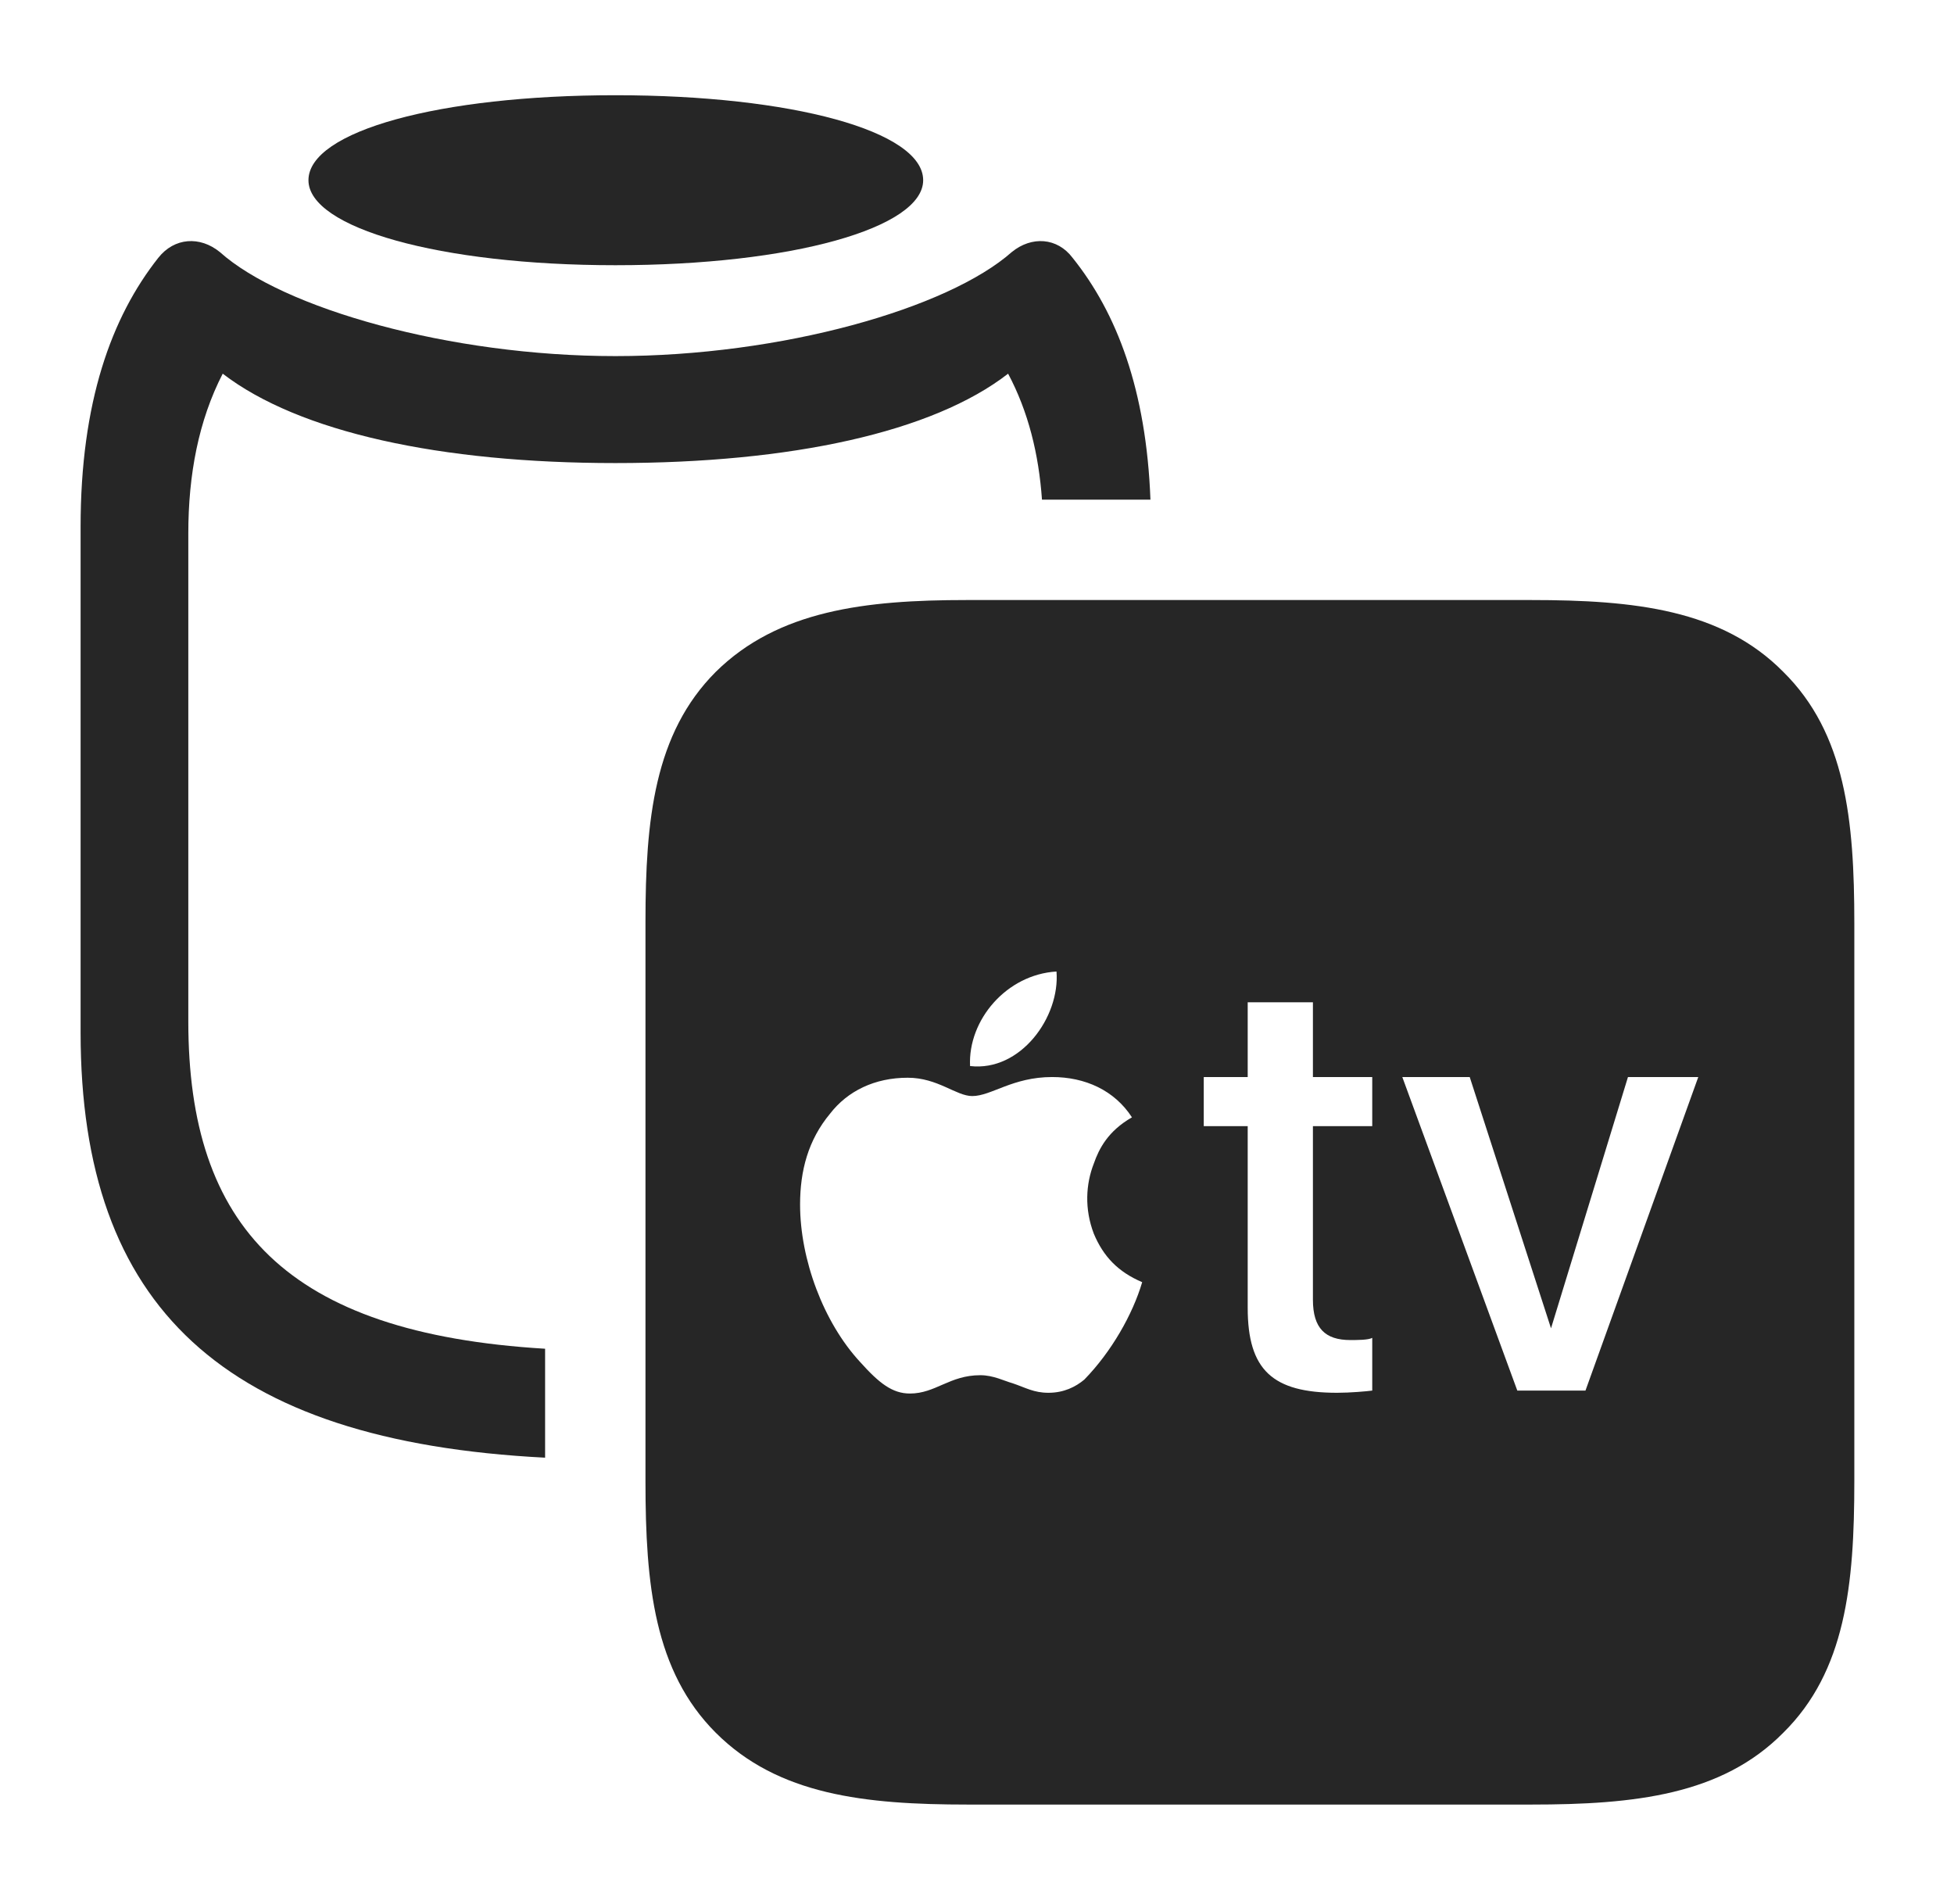 <?xml version="1.0" encoding="UTF-8"?>
<!--Generator: Apple Native CoreSVG 326-->
<!DOCTYPE svg
PUBLIC "-//W3C//DTD SVG 1.1//EN"
       "http://www.w3.org/Graphics/SVG/1.1/DTD/svg11.dtd">
<svg version="1.1" xmlns="http://www.w3.org/2000/svg" xmlns:xlink="http://www.w3.org/1999/xlink" viewBox="0 0 36.463 35.533">
 <g>
  <rect height="35.533" opacity="0" width="36.463" x="0" y="0"/>
  <path d="M20.016 4.812C20.838 5.837 21.391 7.272 21.468 9.324L19.444 9.324C19.384 8.47 19.187 7.677 18.812 6.973C17.404 8.066 14.766 8.641 11.484 8.641C8.217 8.641 5.578 8.066 4.156 6.973C3.705 7.848 3.514 8.859 3.514 9.953L3.514 19.059C3.514 22.884 5.343 24.879 10.172 25.168L10.172 27.201C4.177 26.894 1.504 24.386 1.504 19.264L1.504 9.83C1.504 7.506 2.078 5.92 2.953 4.812C3.254 4.43 3.732 4.402 4.102 4.703C5.277 5.756 8.395 6.645 11.484 6.645C14.588 6.645 17.691 5.756 18.881 4.703C19.25 4.402 19.729 4.43 20.016 4.812Z" fill="black" fill-opacity="0.85"/>
  <path d="M17.227 3.363C17.227 4.252 14.779 4.949 11.484 4.949C8.203 4.949 5.756 4.252 5.756 3.363C5.756 2.447 8.203 1.777 11.484 1.777C14.779 1.777 17.227 2.447 17.227 3.363Z" fill="black" fill-opacity="0.85"/>
  <path d="M18.061 33.674L28.574 33.674C30.502 33.674 32.129 33.496 33.277 32.334C34.44 31.186 34.603 29.572 34.603 27.645L34.603 17.227C34.603 15.299 34.44 13.685 33.277 12.537C32.129 11.375 30.502 11.197 28.574 11.197L18.033 11.197C16.146 11.197 14.52 11.389 13.357 12.537C12.209 13.685 12.045 15.299 12.045 17.199L12.045 27.645C12.045 29.572 12.209 31.186 13.357 32.334C14.52 33.496 16.133 33.674 18.061 33.674ZM18.102 19.893C18.061 19.031 18.785 18.184 19.715 18.129C19.783 18.977 19.045 20.002 18.102 19.893ZM18.293 25.662C17.719 25.662 17.459 26.004 16.98 26.004C16.652 26.004 16.406 25.812 16.051 25.416C15.367 24.678 14.93 23.502 14.93 22.477C14.93 21.848 15.08 21.273 15.49 20.781C15.818 20.357 16.324 20.111 16.939 20.111C17.5 20.111 17.842 20.453 18.143 20.453C18.498 20.453 18.895 20.098 19.633 20.098C20.248 20.098 20.795 20.344 21.123 20.85C20.672 21.109 20.508 21.438 20.412 21.711C20.262 22.094 20.234 22.559 20.412 23.023C20.59 23.447 20.863 23.734 21.314 23.926C21.137 24.527 20.74 25.225 20.234 25.744C20.07 25.881 19.852 25.99 19.564 25.99C19.291 25.99 19.141 25.895 18.895 25.812C18.744 25.771 18.539 25.662 18.293 25.662ZM24.951 25.99C23.748 25.99 23.283 25.566 23.283 24.404L23.283 21.014L22.463 21.014L22.463 20.098L23.283 20.098L23.283 18.703L24.5 18.703L24.5 20.098L25.607 20.098L25.607 21.014L24.5 21.014L24.5 24.254C24.5 24.787 24.732 25.006 25.197 25.006C25.32 25.006 25.539 25.006 25.607 24.965L25.607 25.949C25.498 25.963 25.197 25.99 24.951 25.99ZM28.314 25.949L26.168 20.098L27.426 20.098L28.943 24.787L30.379 20.098L31.691 20.098L29.586 25.949Z" fill="black" fill-opacity="0.85"/>
 </g>
</svg>

